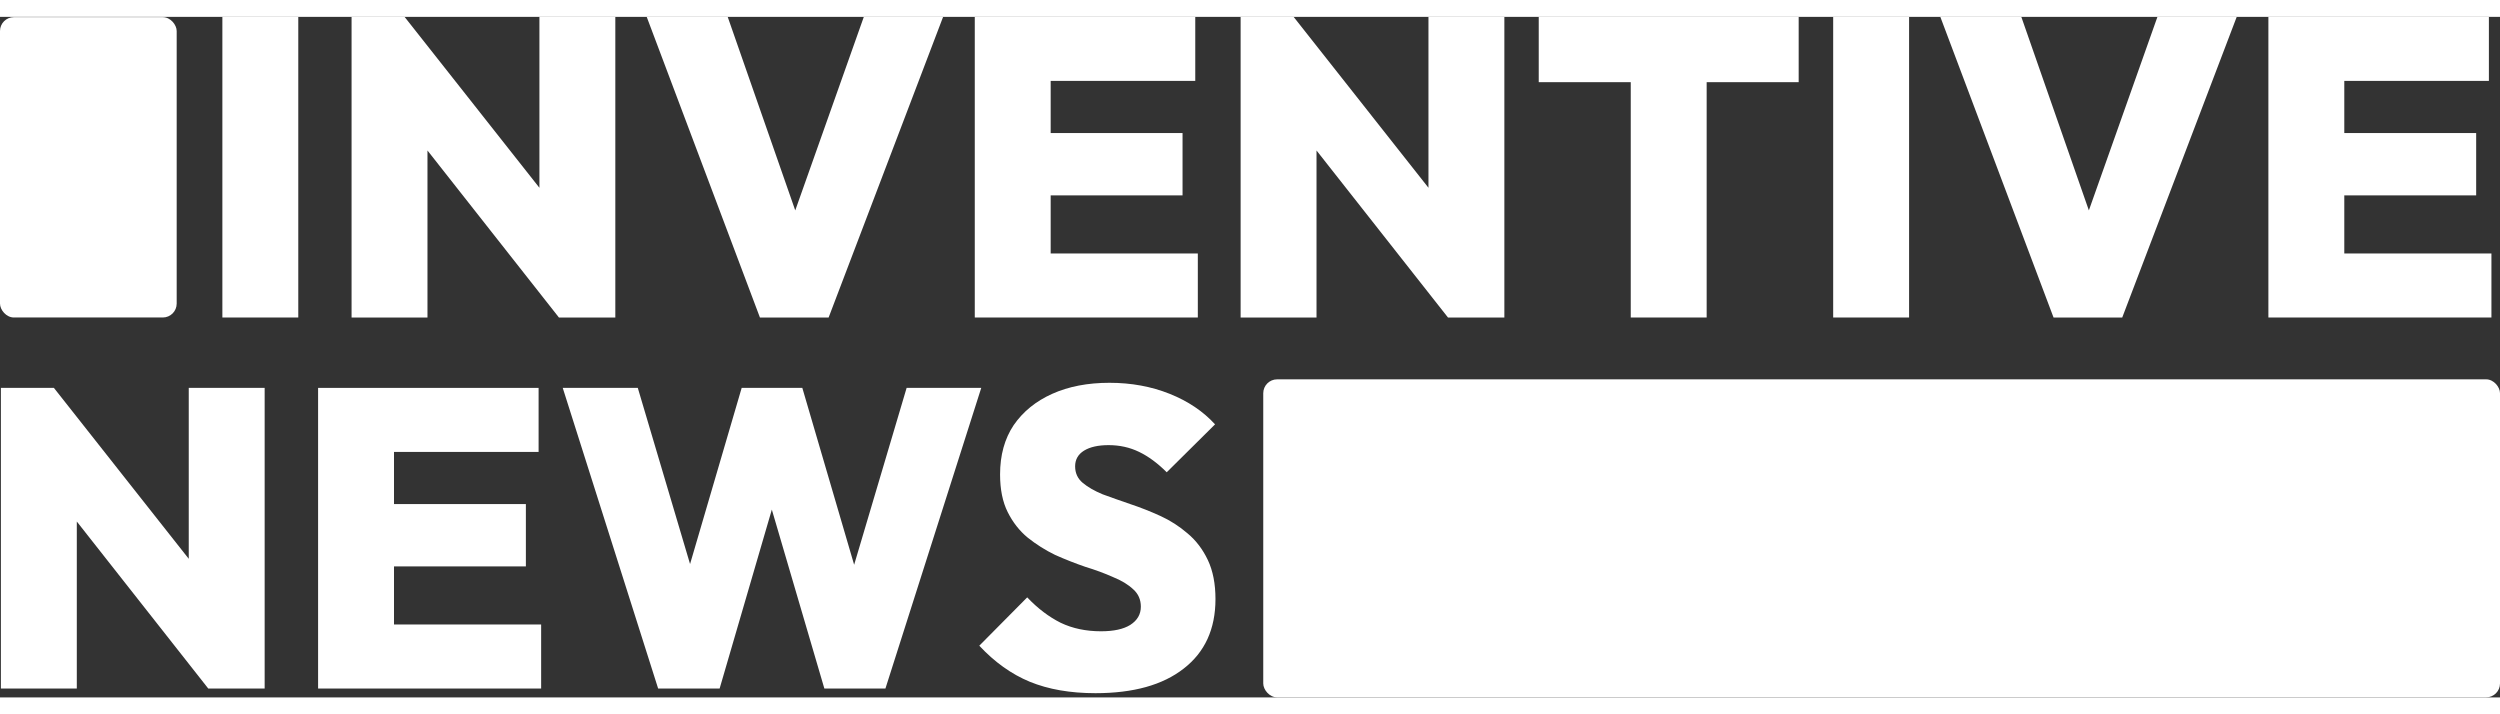 <svg
width='140'
height='40'
viewBox='0 0 180 49'
fill='none'
xmlns='http://www.w3.org/2000/svg'
>
<rect x="0" y="0" width="180" height="49" fill="#333333" stroke="none"/>
<path d='M16.011 21.646V0H21.476V21.646H16.011Z' fill="#fff" />
<path
  d='M25.313 21.646V0H29.129L30.778 4.427V21.646H25.313ZM40.242 21.646L27.603 5.587L29.129 0L41.799 16.059L40.242 21.646ZM40.242 21.646L38.838 17.097V0H44.303V21.646H40.242Z'
  fill="#fff"
/>
<path
  d='M54.715 21.646L46.563 0H52.394L58.5 17.494H55.997L62.195 0H67.904L59.661 21.646H54.715Z'
  fill="#fff"
/>
<path
  d='M70.184 21.646V0H75.648V21.646H70.184ZM74.519 21.646V17.036H86.243V21.646H74.519ZM74.519 12.853V8.365H85.143V12.853H74.519ZM74.519 4.61V0H86.059V4.61H74.519Z'
  fill="#fff"
/>
<path
  d='M89.325 21.646V0H93.141L94.789 4.427V21.646H89.325ZM104.254 21.646L91.614 5.587L93.141 0L105.811 16.059L104.254 21.646ZM104.254 21.646L102.849 17.097V0H108.314V21.646H104.254Z'
  fill="#fff"
/>
<path
  d='M117.414 21.646V0.153H122.879V21.646H117.414ZM110.789 4.702V0H129.504V4.702H110.789Z'
  fill="#fff"
/>
<path d='M131.989 21.646V0H137.454V21.646H131.989Z' fill="#fff" />
<path
  d='M147.855 21.646L139.704 0H145.535L151.641 17.494H149.137L155.335 0H161.044L152.801 21.646H147.855Z'
  fill="#fff"
/>
<path
  d='M163.324 21.646V0H168.789V21.646H163.324ZM167.659 21.646V17.036H179.383V21.646H167.659ZM167.659 12.853V8.365H178.284V12.853H167.659ZM167.659 4.61V0H179.2V4.61H167.659Z'
  fill="#fff"
/>
<path
  d='M0.065 48.36V26.714H3.881L5.53 31.141V48.36H0.065ZM14.994 48.36L2.355 32.301L3.881 26.714L16.551 42.773L14.994 48.36ZM14.994 48.36L13.59 43.811V26.714H19.055V48.36H14.994Z'
  fill="#fff"
/>
<path
  d='M22.903 48.36V26.714H28.368V48.36H22.903ZM27.238 48.36V43.749H38.962V48.36H27.238ZM27.238 39.567V35.079H37.863V39.567H27.238ZM27.238 31.324V26.714H38.779V31.324H27.238Z'
  fill="#fff"
/>
<path
  d='M47.386 48.36L40.517 26.714H45.921L50.867 43.383H48.516L53.401 26.714H57.767L62.651 43.383H60.331L65.277 26.714H70.65L63.751 48.36H59.354L54.469 31.721H56.668L51.813 48.36H47.386Z'
  fill="#fff"
/>
<path
  d='M78.874 48.695C77.063 48.695 75.486 48.421 74.142 47.871C72.819 47.322 71.608 46.456 70.509 45.276L73.959 41.796C74.712 42.589 75.516 43.2 76.371 43.627C77.226 44.035 78.193 44.238 79.271 44.238C80.187 44.238 80.889 44.085 81.378 43.78C81.887 43.454 82.141 43.017 82.141 42.467C82.141 41.958 81.958 41.541 81.592 41.215C81.225 40.87 80.737 40.574 80.126 40.33C79.536 40.066 78.874 39.821 78.142 39.597C77.429 39.353 76.707 39.068 75.974 38.743C75.262 38.397 74.6 37.979 73.99 37.491C73.399 37.002 72.921 36.392 72.555 35.659C72.188 34.926 72.005 34.021 72.005 32.942C72.005 31.558 72.331 30.377 72.982 29.4C73.654 28.424 74.58 27.67 75.76 27.141C76.941 26.612 78.315 26.347 79.882 26.347C81.449 26.347 82.894 26.612 84.217 27.141C85.54 27.67 86.629 28.403 87.484 29.339L84.004 32.789C83.352 32.138 82.691 31.649 82.019 31.324C81.347 30.998 80.615 30.835 79.821 30.835C79.068 30.835 78.478 30.968 78.05 31.232C77.623 31.497 77.409 31.873 77.409 32.362C77.409 32.85 77.592 33.247 77.959 33.553C78.325 33.858 78.803 34.133 79.393 34.377C80.004 34.601 80.665 34.835 81.378 35.079C82.111 35.323 82.833 35.608 83.546 35.934C84.258 36.26 84.909 36.677 85.499 37.186C86.11 37.694 86.599 38.336 86.965 39.109C87.331 39.882 87.514 40.819 87.514 41.918C87.514 44.075 86.751 45.744 85.225 46.925C83.719 48.105 81.602 48.695 78.874 48.695Z'
  fill="#fff"
/>
<rect
  y='0.02'
  width='12.721'
  height='21.625'
  rx='1'
  fill="#fff"
/>
<rect
  x='90.954'
  y='26.098'
  width='89.046'
  height='22.898'
  rx='1'
  fill="#fff"
/>
</svg>